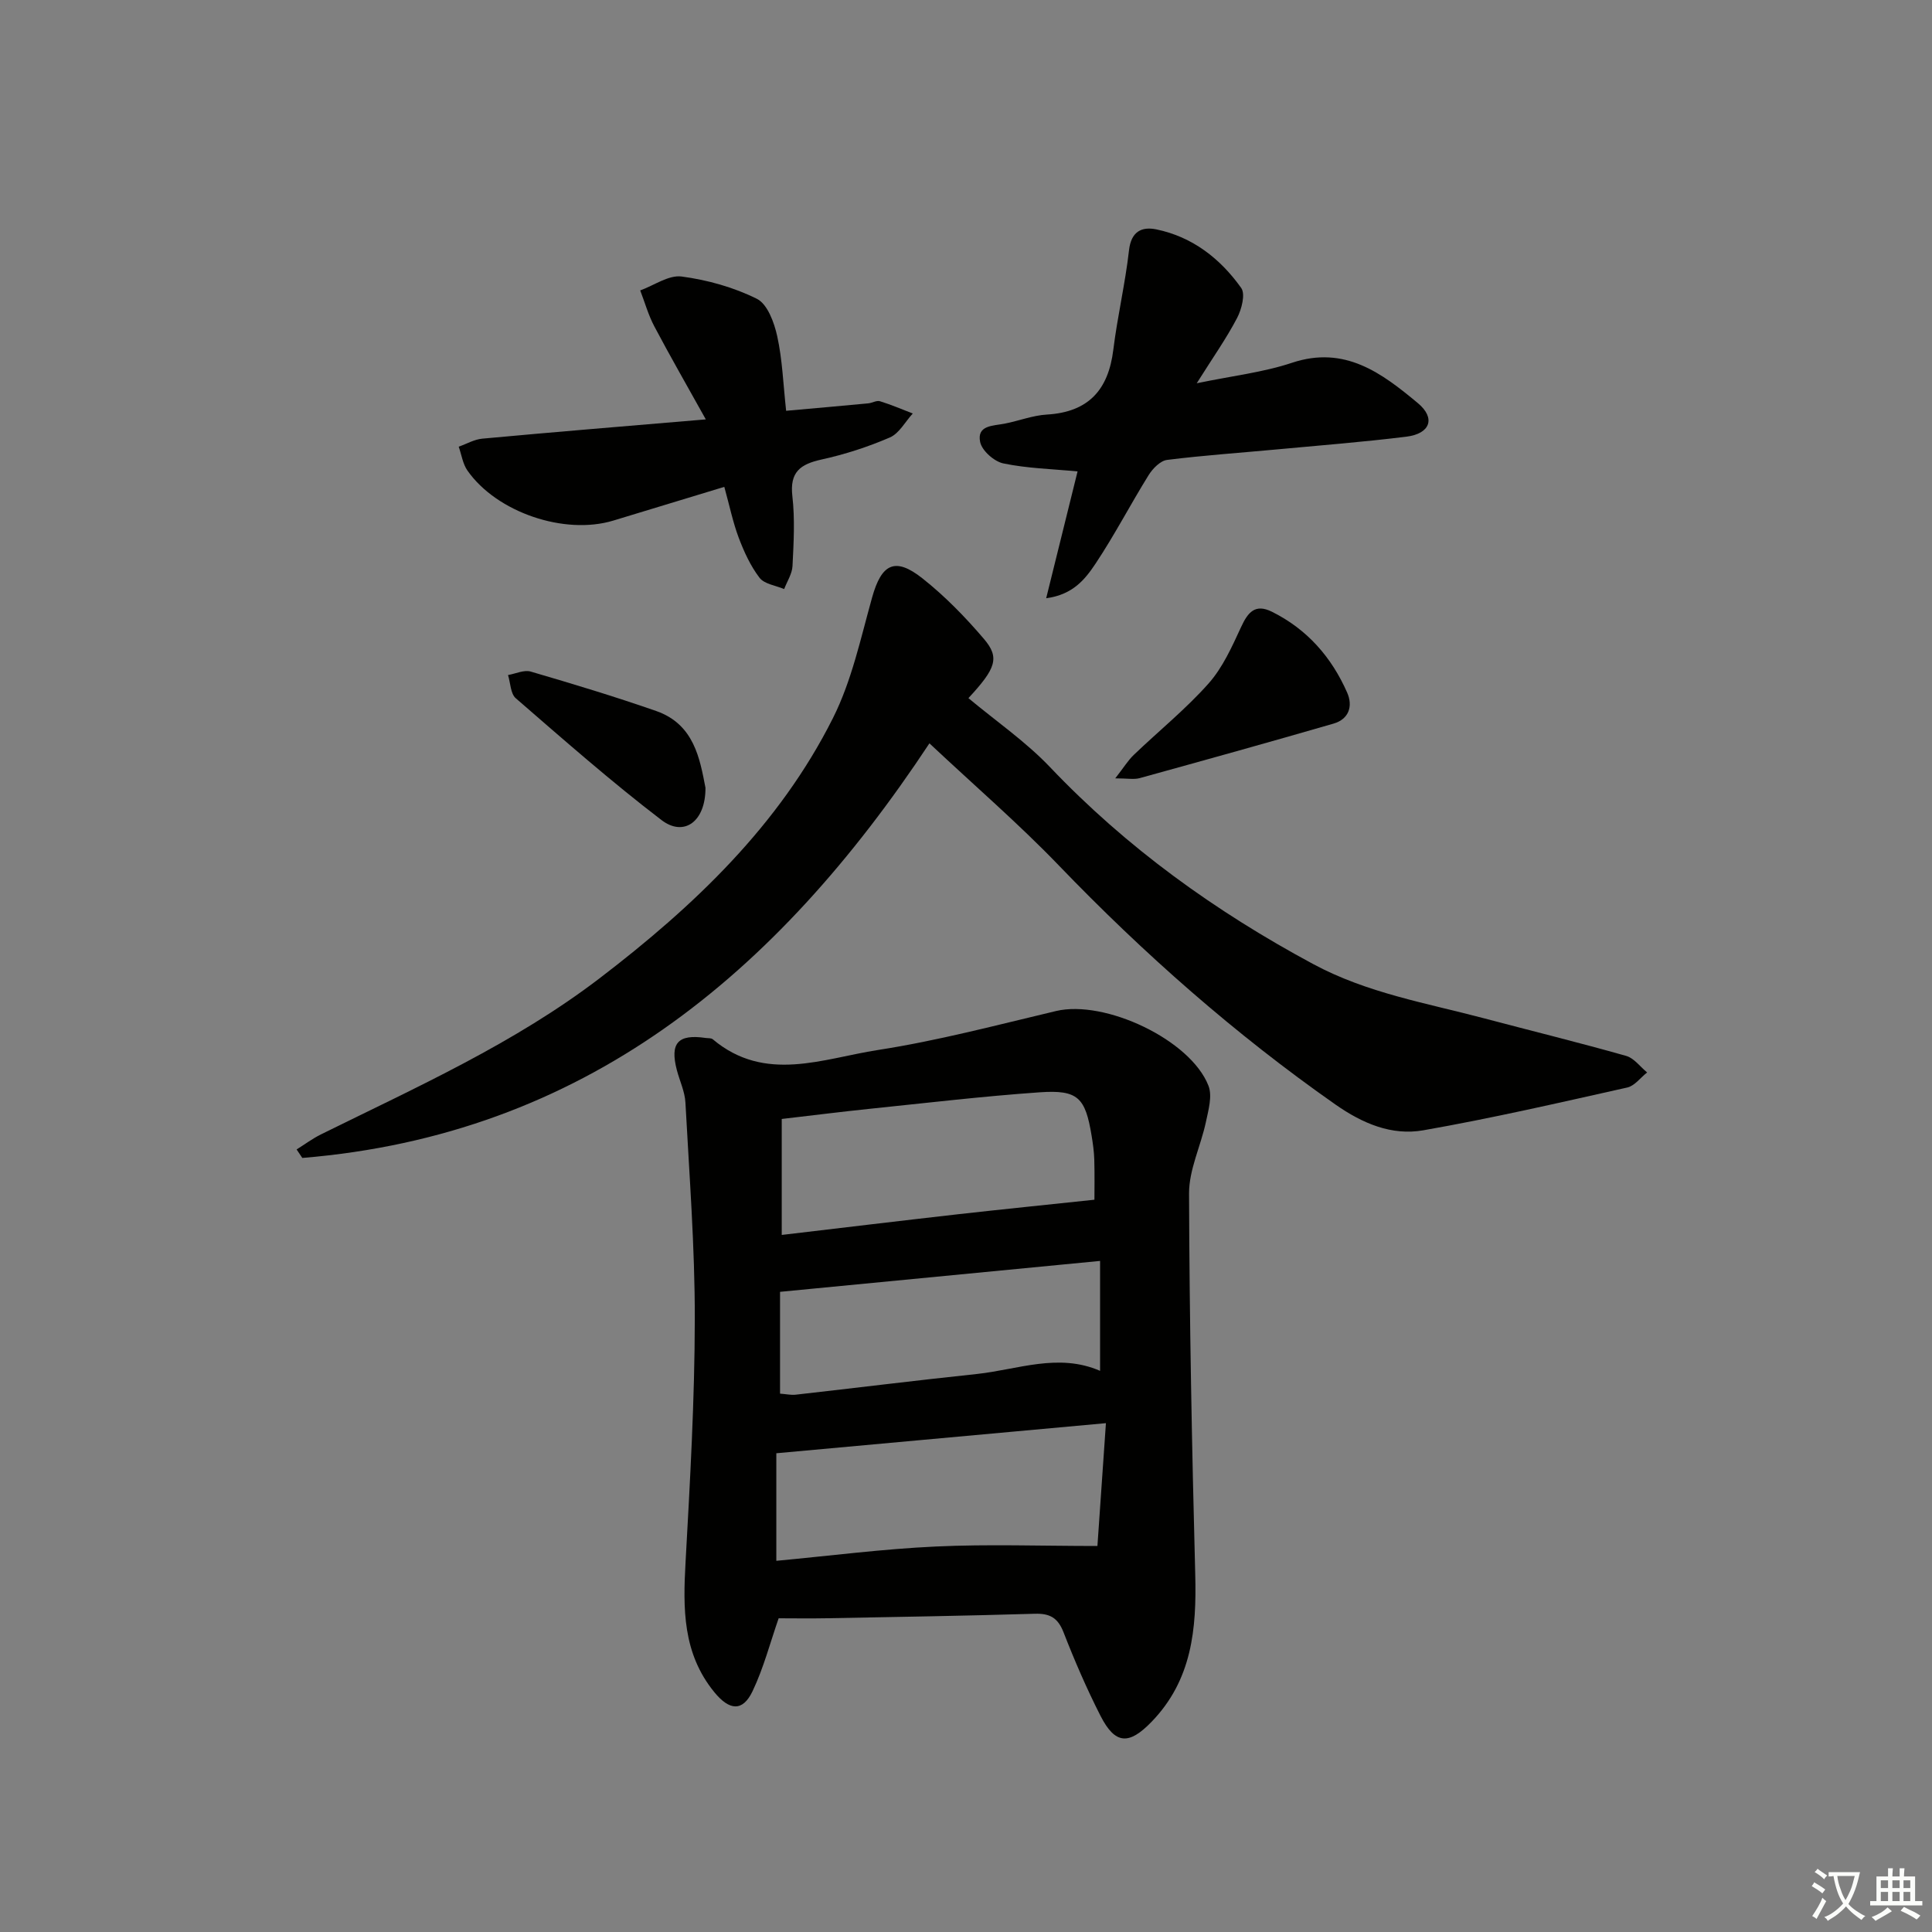 <svg enable-background="new 0 0 400 400" viewBox="0 0 400 400" xmlns="http://www.w3.org/2000/svg"><rect x="0" y="0" width="400" height="400" fill="#808080" stroke="none"/><path d="m377.9 391.2c-.2.3-.4.5-.6.8-.7-.6-1.4-1-2.2-1.5.2-.3.4-.5.5-.8.6.4 1.4.8 2.3 1.5zm-1.8 6.1c-.2-.2-.5-.4-.9-.6.4-.6.8-1.2 1.2-1.9s.7-1.3.9-1.9c.3.3.5.5.8.7-.7 1.3-1.4 2.6-2 3.7zm2.2-9c-.3.3-.5.5-.6.8-.6-.6-1.3-1.1-2-1.5.3-.3.5-.5.6-.7.6.5 1.3.9 2 1.4zm.3.2v-.9h2 4.5c-.3 1.3-.6 2.5-1 3.6s-.9 2.1-1.4 3c.4.5 1 1 1.6 1.4s1.2.8 1.9 1.1c-.3.2-.5.4-.8.8-.4-.3-1-.7-1.6-1.2s-1.2-1.1-1.6-1.6c-.5.6-1.1 1.1-1.7 1.6s-1.4.9-2.1 1.4c-.1-.3-.3-.5-.7-.8.6-.2 1.2-.5 1.9-1s1.4-1.1 2-1.8c-.5-.8-.9-1.6-1.2-2.5s-.6-2-.8-3.2c-.4.1-.7.1-1 .1zm2.5 2.7c.3 1 .7 1.7 1 2.2.3-.5.6-1.1 1-2s.6-1.9.9-3h-3.2-.4c.1.9.3 1.8.7 2.8z" fill="#fbfcfa"/><path d="m396.5 388.5v1.5 3.6h1.5v.9c-.4 0-1 0-1.7 0h-7.9c-.5 0-.9 0-1.2 0v-.9h1.3v-3.5c0-.7 0-1.2 0-1.6h2.4c0-.8 0-1.4 0-1.7h1c0 .3-.1.8-.1 1.7h1.5c0-.8 0-1.4 0-1.7h1c0 .3-.1.9-.1 1.7zm-8.2 9.2c-.2-.3-.5-.5-.8-.8.8-.3 1.4-.6 1.9-.9s1-.7 1.4-1.1c.3.3.6.5.9.8-1.6 1-2.8 1.6-3.4 2zm2.6-6.8v-1.6h-1.5v1.6zm0 2.7v-1.9h-1.5v1.9zm2.4-2.7v-1.6h-1.5v1.6zm0 2.7v-1.9h-1.5v1.9zm.2 2 .7-.8c.4.2.9.5 1.6.8s1.3.7 1.8 1c-.3.3-.5.6-.8.8-.4-.3-1.5-1-3.3-1.8zm2-4.7v-1.6h-1.4v1.6zm0 2.7v-1.9h-1.4v1.9z" fill="#fbfcfa"/><g fill="#010100"><path d="m161.21 335.05c-1.74 4.99-3.1 10.26-5.4 15.09-2.07 4.34-4.83 3.99-7.93.19-6.57-8.05-6.48-17.32-5.94-26.95.93-16.76 1.89-33.55 1.91-50.32.02-14.93-1.14-29.86-1.94-44.79-.12-2.26-1.18-4.46-1.77-6.7-1.48-5.62.23-7.52 5.97-6.67.49.07 1.13-.01 1.46.27 10.83 9.12 22.81 3.98 34.2 2.22 12.41-1.92 24.63-5.17 36.88-8.07 10.08-2.39 27.86 5.94 31.56 15.5.82 2.13-.03 5.05-.55 7.52-1.06 4.95-3.49 9.83-3.48 14.73.08 26.3.59 52.59 1.28 78.88.3 11.28-.65 21.88-9.06 30.55-4.63 4.77-7.49 4.75-10.55-1.25-2.86-5.62-5.37-11.43-7.66-17.31-1.17-2.99-2.82-3.92-5.94-3.83-14.3.43-28.61.66-42.91.93-3.59.07-7.19.01-10.13.01zm67.76-40.4c-23.38 2.14-45.76 4.18-68.24 6.23v22.27c11.24-1.05 22.1-2.46 33-2.96 10.87-.51 21.77-.11 33.48-.11.58-8.44 1.15-16.61 1.76-25.43zm-2.38-46.26c0-2.01.06-5.15-.03-8.3-.05-1.65-.28-3.3-.55-4.93-1.3-7.93-2.82-9.56-10.76-9.01-11.76.82-23.48 2.21-35.21 3.42-5.9.61-11.79 1.36-18.19 2.1v24.01c12.38-1.46 24.55-2.93 36.74-4.31 8.98-1.01 17.98-1.91 28-2.98zm1.17 35.43c0-7.82 0-15.07 0-22.76-22.42 2.16-44.27 4.27-66.26 6.4v21.08c1.27.09 2.26.32 3.2.22 12.52-1.41 25.02-2.97 37.55-4.29 8.46-.91 16.86-4.41 25.51-.65z"/><path d="m192.43 153.9c-31.76 48.04-71.75 81.05-129.84 85.84-.39-.59-.79-1.18-1.18-1.76 1.67-1.04 3.26-2.23 5.01-3.1 19.83-9.8 40.1-18.86 57.79-32.39 19.44-14.87 37.1-31.61 48.24-53.81 3.89-7.74 5.75-16.54 8.11-24.98 1.94-6.95 4.72-8.46 10.39-3.98 4.66 3.68 8.9 8.03 12.76 12.56 3.33 3.9 2.48 6.12-3.21 12.26 5.66 4.73 11.83 8.97 16.88 14.27 15.89 16.71 34.24 29.89 54.5 40.79 11.21 6.03 23.46 8.07 35.45 11.25 9.78 2.59 19.6 5 29.34 7.76 1.64.46 2.91 2.25 4.35 3.43-1.37 1.07-2.59 2.78-4.12 3.12-14.04 3.14-28.08 6.38-42.24 8.86-6.54 1.14-12.55-1.41-18.17-5.34-20.81-14.58-39.73-31.26-57.33-49.56-8.29-8.61-17.38-16.44-26.73-25.22z"/><path d="m216.6 123.86c2.34-9.45 4.39-17.75 6.5-26.26-5.36-.51-10.47-.63-15.39-1.66-1.89-.4-4.42-2.64-4.78-4.43-.72-3.5 2.68-3.33 5.08-3.8 2.93-.57 5.8-1.71 8.74-1.88 8.61-.51 12.73-5.11 13.75-13.42.85-6.9 2.47-13.7 3.25-20.6.44-3.88 2.62-4.94 5.65-4.32 7.49 1.54 13.26 6.06 17.58 12.13.9 1.27.09 4.41-.85 6.21-2.22 4.24-5 8.18-8.36 13.52 7.45-1.55 13.79-2.26 19.72-4.24 10.96-3.65 18.62 2.16 26.06 8.35 3.75 3.12 2.56 6.34-2.38 6.95-8.89 1.1-17.82 1.8-26.74 2.63-7.6.71-15.23 1.23-22.8 2.18-1.41.18-2.98 1.8-3.82 3.15-3.76 6.05-7.05 12.41-11 18.34-2.1 3.14-4.62 6.41-10.21 7.15z"/><path d="m146.13 86.83c-3.99-7.17-7.44-13.16-10.66-19.26-1.24-2.34-1.96-4.95-2.92-7.44 2.87-1.04 5.9-3.24 8.58-2.88 5.34.71 10.79 2.23 15.58 4.62 2.19 1.09 3.59 4.92 4.21 7.76 1.06 4.82 1.23 9.84 1.84 15.42 5.9-.53 11.45-1.01 17-1.54.82-.08 1.72-.65 2.42-.44 2.31.71 4.54 1.67 6.8 2.54-1.56 1.7-2.81 4.12-4.74 4.96-4.54 1.96-9.33 3.51-14.16 4.57-4.39.97-6.6 2.58-6.03 7.58.55 4.77.27 9.65.03 14.47-.08 1.61-1.12 3.18-1.73 4.77-1.74-.74-4.08-1.03-5.09-2.33-1.87-2.44-3.21-5.38-4.31-8.28-1.21-3.21-1.9-6.62-2.99-10.55-7.93 2.41-15.47 4.71-23.01 6.99-10.07 3.04-24.08-1.69-30.16-10.35-.98-1.39-1.23-3.3-1.82-4.96 1.63-.57 3.22-1.51 4.88-1.66 14.89-1.38 29.76-2.59 46.28-3.99z"/><path d="m230.9 161.15c1.75-2.24 2.64-3.71 3.84-4.86 5.15-4.94 10.75-9.46 15.48-14.78 2.93-3.3 4.85-7.61 6.74-11.7 1.41-3.06 2.91-4.87 6.37-3.16 7.29 3.62 12.36 9.41 15.59 16.76 1.23 2.8.35 5.48-2.81 6.4-13.35 3.87-26.74 7.59-40.14 11.29-1.18.33-2.51.05-5.07.05z"/><path d="m146.06 163.1c.04 7.01-4.46 10.24-9.11 6.68-10.4-7.95-20.26-16.63-30.16-25.21-1.1-.95-1.1-3.18-1.61-4.81 1.57-.27 3.31-1.12 4.69-.72 8.72 2.55 17.43 5.18 26 8.17 7.85 2.75 9.03 9.9 10.19 15.89z"/></g></svg>